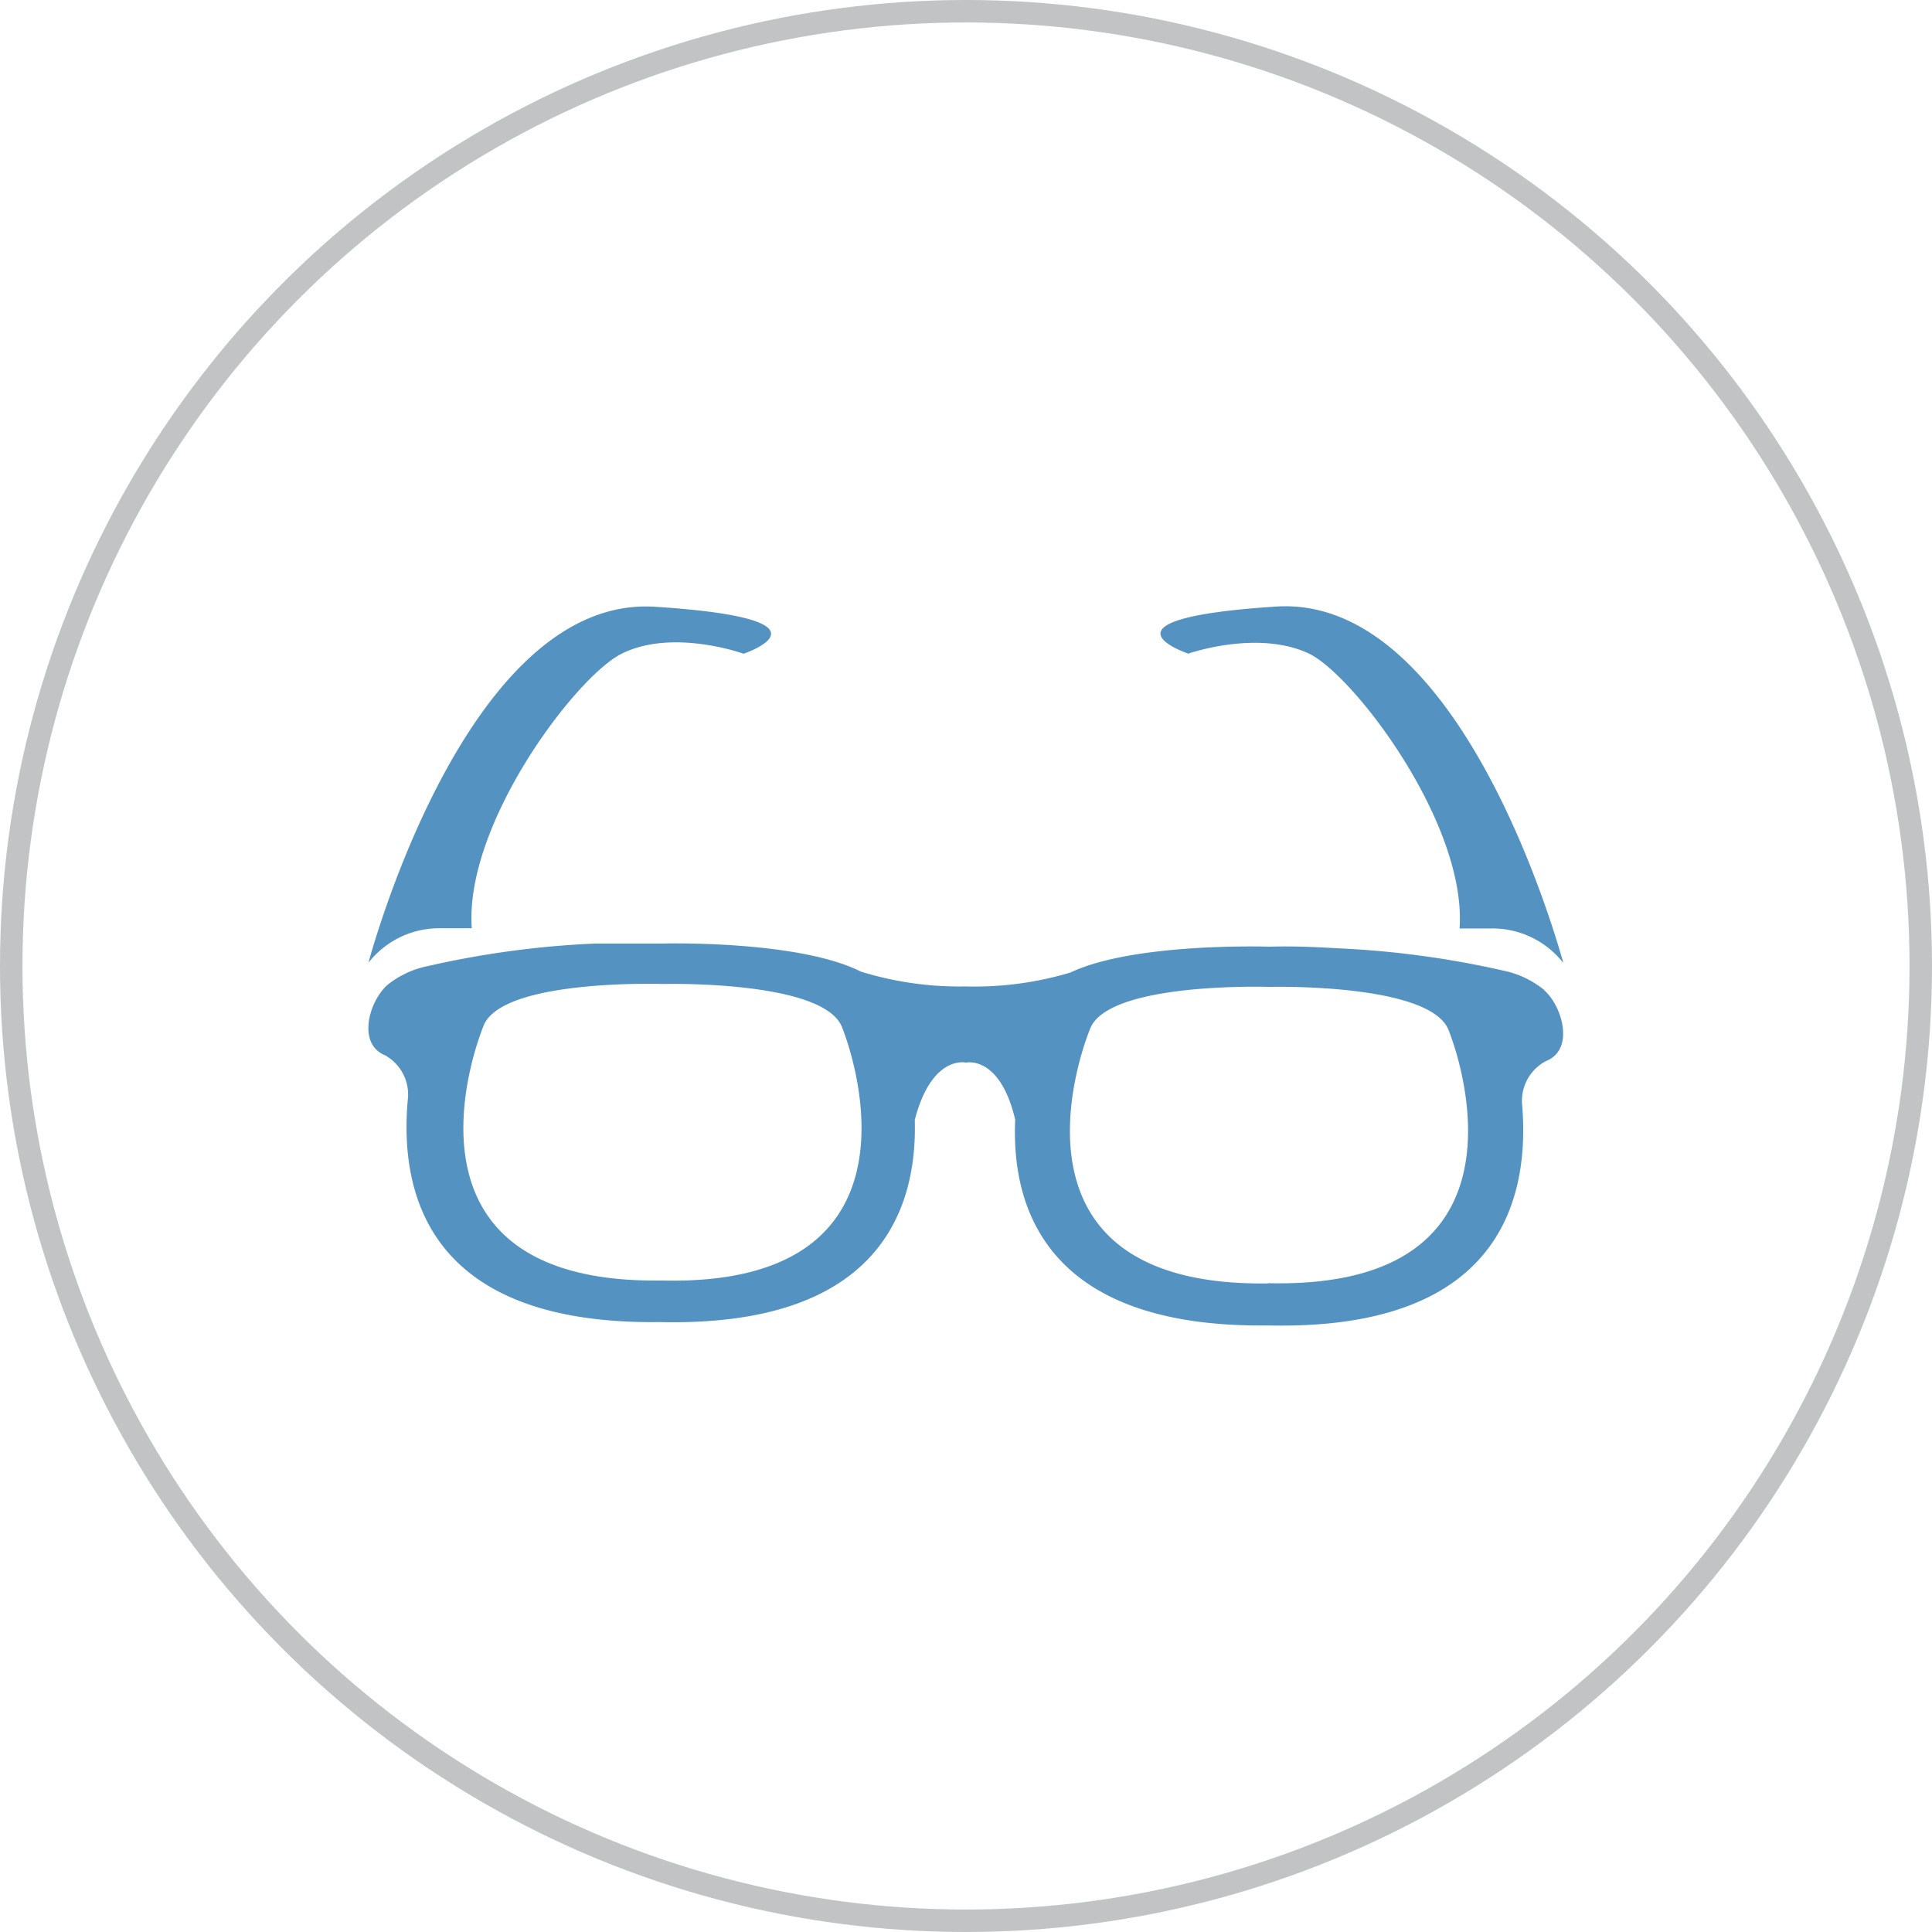 <svg viewBox="0 0 86 86"><rect width="86" height="86" fill="none"/><title>glasses</title><circle cx="43" cy="43" r="42.5" fill="none" stroke="#c2c3c5" stroke-miterlimit="10"/><path d="M68.74,44.07a4.19,4.19,0,0,0-1.8-.86,41.65,41.65,0,0,0-7.44-1c-1-.06-2-0.1-3-0.07,0,0-6-.2-8.85,1.15a14.85,14.85,0,0,1-4.67.62,14.88,14.88,0,0,1-4.66-.66C35.53,41.84,29.51,42,29.51,42c-1,0-2,0-3,0a41.4,41.4,0,0,0-7.45,1,4.19,4.19,0,0,0-1.81.84c-0.82.72-1.37,2.63-.1,3.14a2,2,0,0,1,1,2c-0.39,4.4,1.13,10,11.22,9.87,9.55,0.22,11.47-4.78,11.35-9C41.48,46.93,43,47.3,43,47.3s1.51-.35,2.19,2.54C45,54.11,46.9,59.12,56.45,59c10.09,0.23,11.66-5.36,11.31-9.77a2,2,0,0,1,1.06-2c1.27-.5.74-2.41-0.07-3.14M29.44,57c-11.52.16-8.75-9.26-7.91-11.35s8-1.85,8-1.85,7.12-.18,7.95,1.92S41,57.29,29.44,57m27,0.13c-11.52.16-8.75-9.26-7.91-11.35s8-1.85,8-1.85,7.12-.18,7.95,1.92,3.51,11.53-8,11.27" fill="#5392c1"/><path d="M52.88,29.1S56,28,58.3,29.11c2,1,7,7.58,6.67,12.22h1.38a4,4,0,0,1,3.17,1.45l0.07,0.08C69.34,42,65.06,26.48,56.81,27c-8.49.55-3.93,2.09-3.93,2.09" fill="#5392c1"/><path d="M19.66,41.32H21c-0.33-4.64,4.63-11.2,6.67-12.22,2.28-1.14,5.43,0,5.43,0s4.56-1.54-3.93-2.09c-8.25-.54-12.53,15-12.77,15.84l0.07-.08a4,4,0,0,1,3.17-1.45" fill="#5392c1"/></svg>